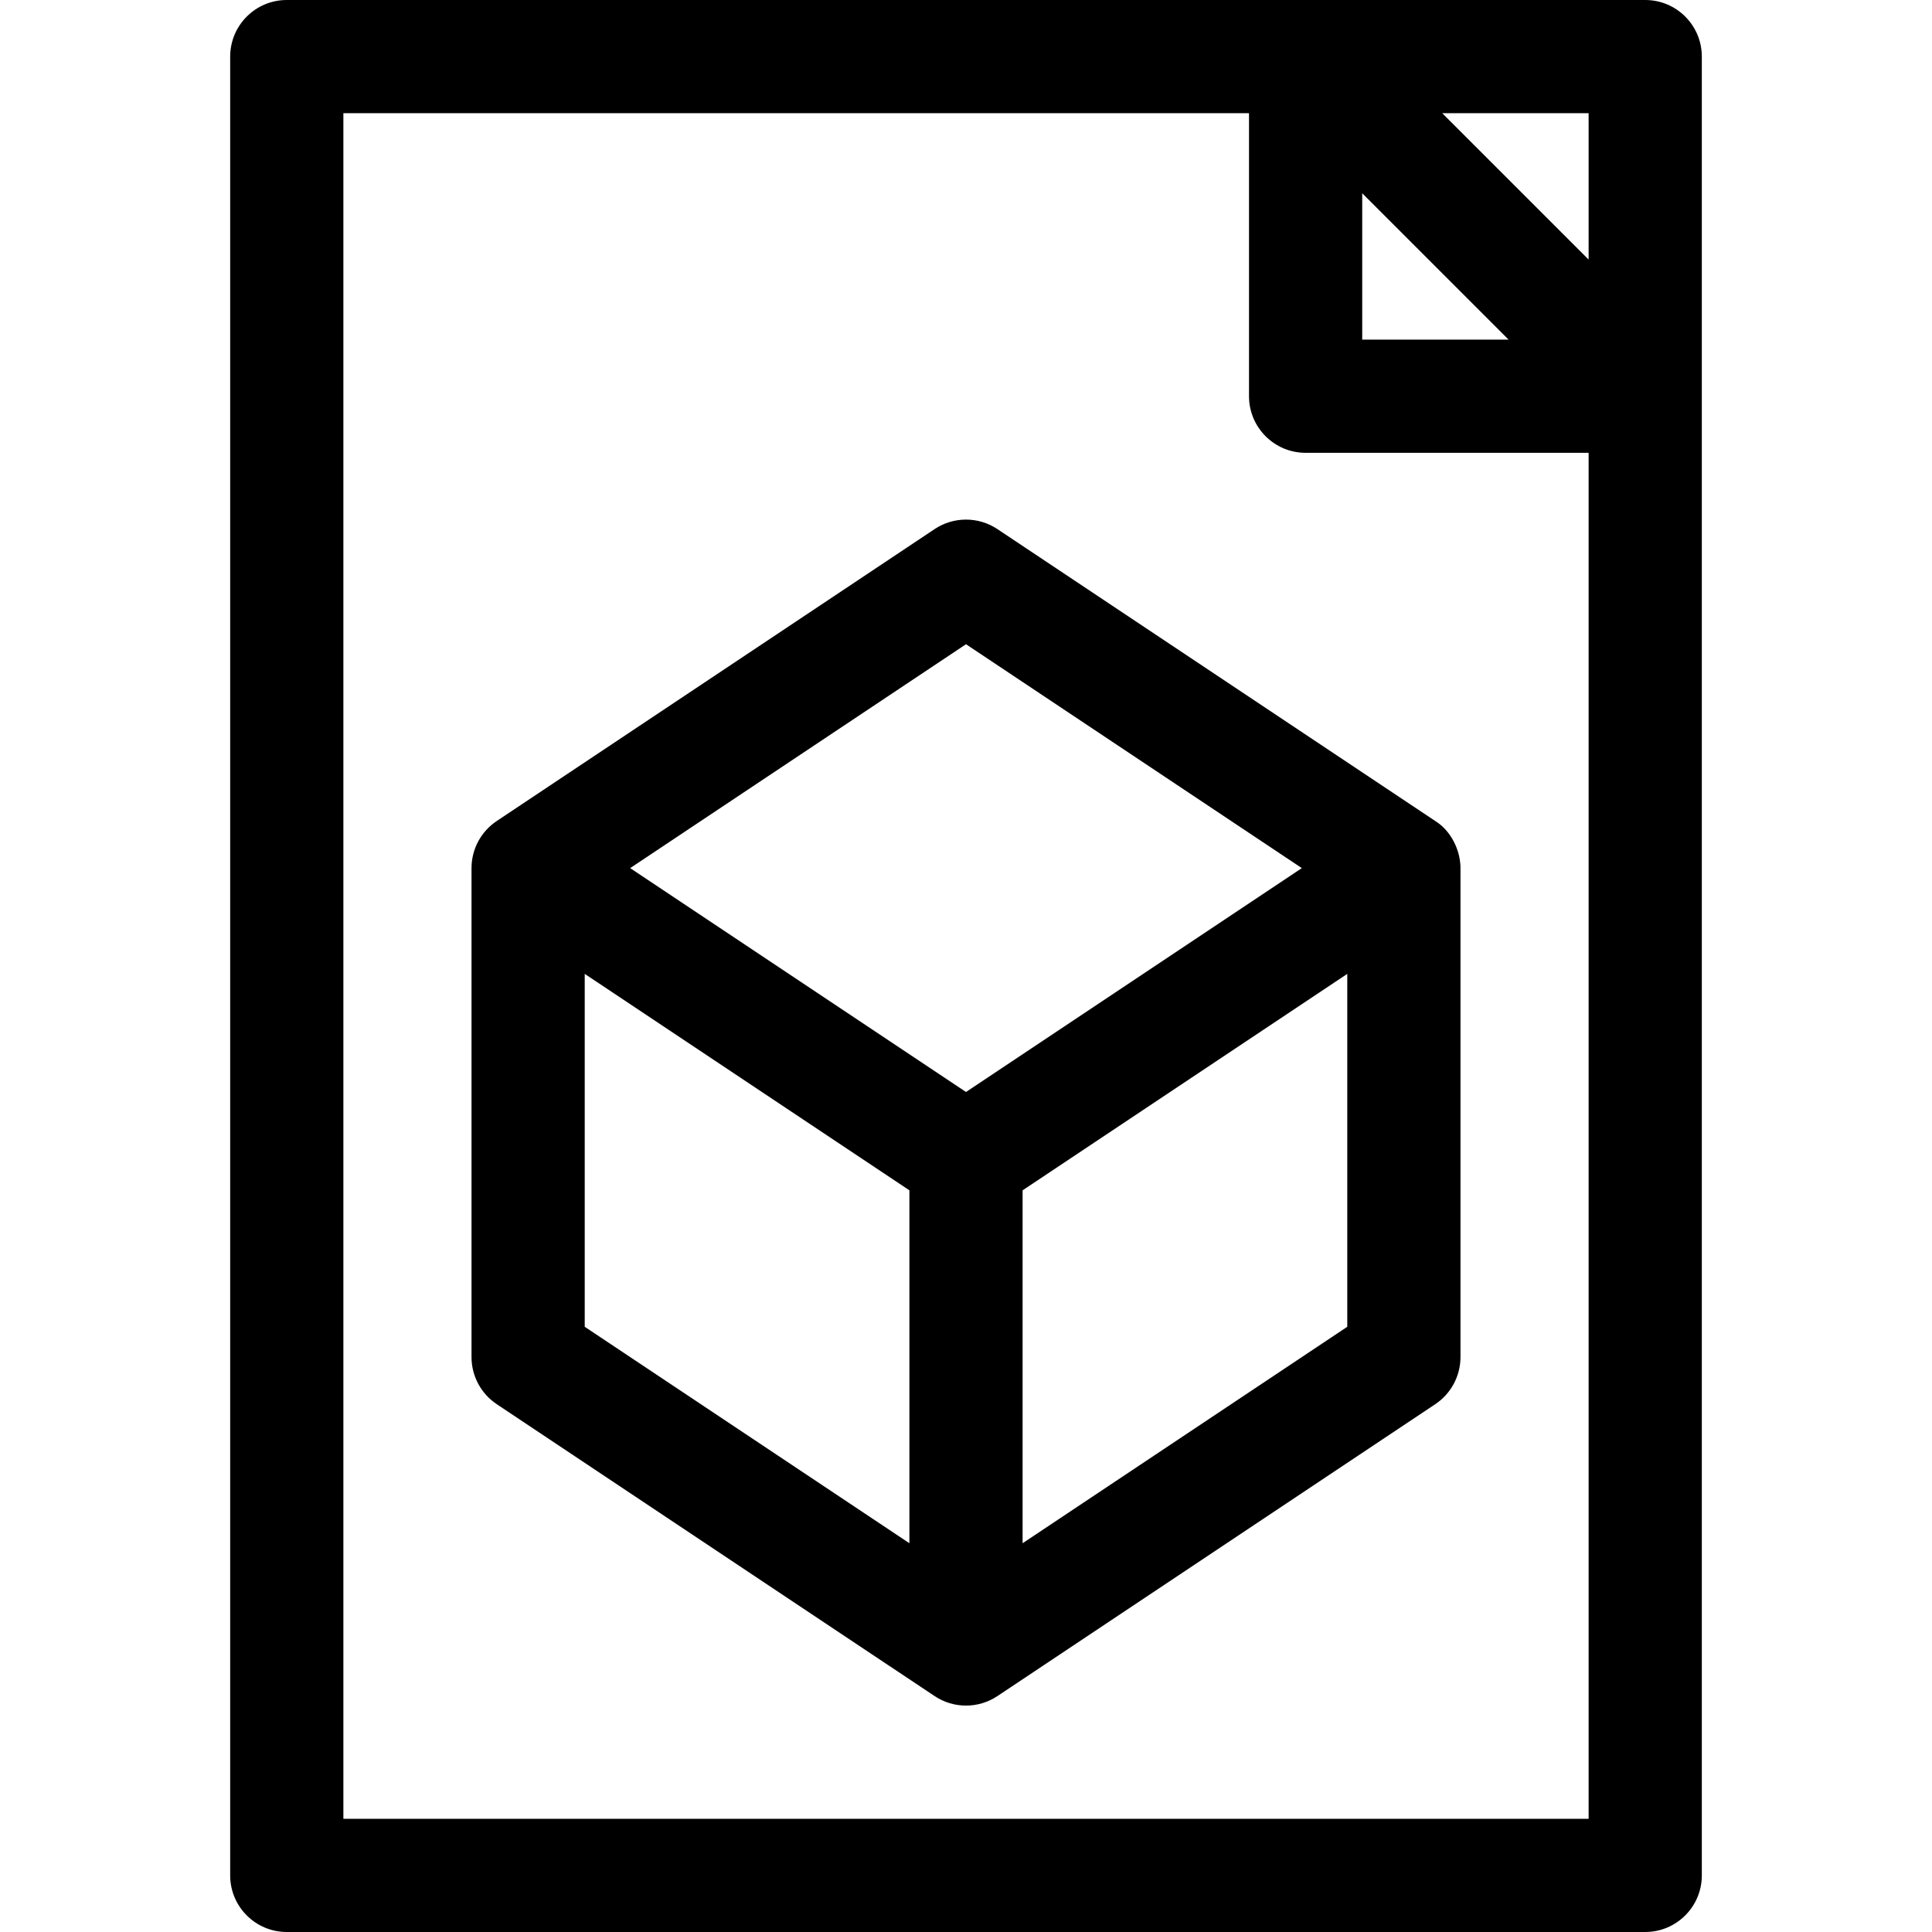 <svg id="Layer_1" enable-background="new 0 0 512 512" height="512" viewBox="0 0 512 512" width="512" xmlns="http://www.w3.org/2000/svg"><g><path d="m436 0h-360c-8.284 0-15 6.716-15 15v482c0 8.284 6.716 15 15 15h360c8.284 0 15-6.716 15-15v-482c0-8.284-6.716-15-15-15zm-15 68.787-38.787-38.787h38.787zm-60-17.574 38.787 38.787h-38.787zm-270 430.787v-452h240v75c0 8.284 6.716 15 15 15h75v362z"/><path d="m386.974 228.705c-.43-4.394-2.905-8.845-6.613-11.126 0 0-116.042-77.361-116.042-77.361-5.038-3.359-11.603-3.359-16.641 0l-116.042 77.361c-4.173 2.782-6.68 7.465-6.68 12.48v129.579c0 5.016 2.506 9.699 6.68 12.48l116.044 77.362c2.519 1.68 5.42 2.52 8.32 2.52s5.801-.84 8.32-2.52l116.042-77.361c4.173-2.781 6.68-7.465 6.68-12.48 0 0 0-129.581 0-129.584-.001-.448-.023-.898-.068-1.35zm-130.974-57.979 89 59.334-89 59.334-89-59.334zm-101.042 87.361 86.042 57.361v93.524l-86.042-57.361zm116.042 150.886v-93.524l86.042-57.361v93.524z"/></g></svg>